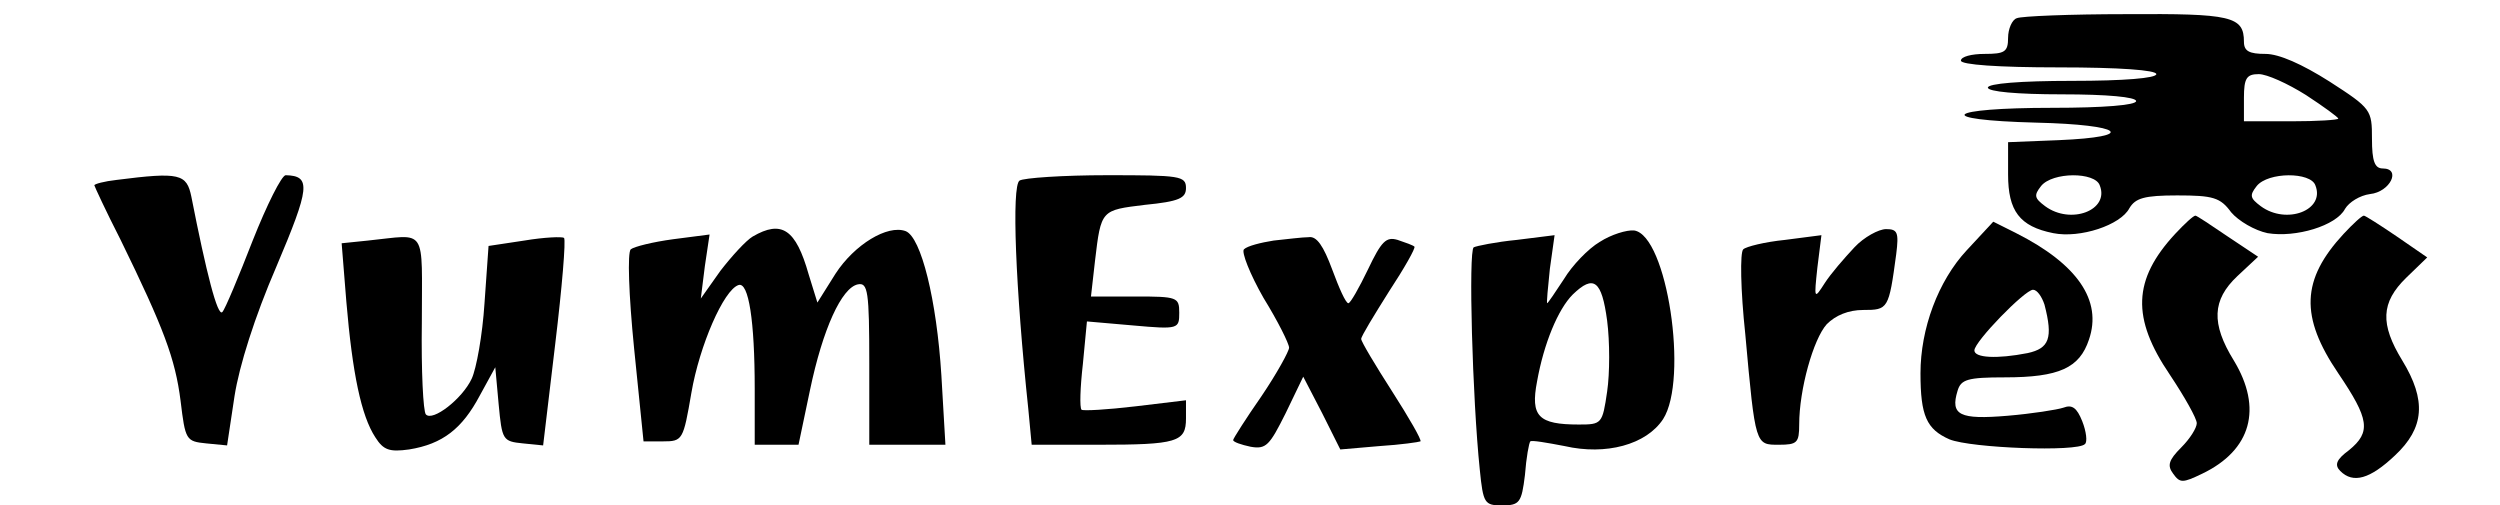 <?xml version="1.0" standalone="no"?>
<!DOCTYPE svg PUBLIC "-//W3C//DTD SVG 20010904//EN"
 "http://www.w3.org/TR/2001/REC-SVG-20010904/DTD/svg10.dtd">
<svg version="1.0" xmlns="http://www.w3.org/2000/svg"
 width="371pt" height="75pt" viewBox="0 0 371 75"
 preserveAspectRatio="xMidYMid meet">

<g transform="translate(0,75) scale(0.1,-0.1)"
fill="#000000" stroke="none">
<path d="M2993 723 c-7 -2 -13 -16 -13 -29 0 -21 -5 -24 -35 -24 -19 0 -35 -4
-35 -10 0 -6 55 -10 145 -10 90 0 145 -4 145 -10 0 -6 -48 -10 -125 -10 -77 0
-125 -4 -125 -10 0 -6 43 -10 110 -10 67 0 110 -4 110 -10 0 -6 -48 -10 -124
-10 -160 0 -179 -18 -24 -22 129 -3 151 -21 33 -26 l-75 -3 0 -48 c0 -54 17
-77 67 -87 40 -8 100 12 113 37 9 15 22 19 71 19 53 0 64 -3 80 -25 11 -13 35
-27 54 -31 42 -7 102 11 115 36 6 10 22 20 37 22 30 3 47 38 19 38 -12 0 -16
11 -16 44 0 43 -1 45 -63 85 -41 26 -75 41 -95 41 -24 0 -32 4 -32 18 0 38
-19 42 -175 41 -82 0 -156 -3 -162 -6z m429 -114 c26 -17 48 -33 48 -35 0 -2
-31 -4 -70 -4 l-70 0 0 35 c0 29 4 35 22 35 12 0 43 -14 70 -31z m-306 -134
c15 -37 -43 -59 -81 -31 -16 12 -17 16 -6 30 17 21 80 21 87 1z m320 0 c15
-37 -43 -59 -81 -31 -16 12 -17 16 -6 30 17 21 80 21 87 1z"/>
<path d="M173 483 c-18 -2 -33 -6 -33 -8 0 -1 17 -38 39 -81 64 -131 81 -176
89 -239 7 -58 8 -60 38 -63 l31 -3 11 73 c7 45 30 118 62 192 50 118 52 135
14 136 -6 0 -28 -44 -49 -97 -21 -54 -41 -102 -45 -106 -7 -8 -24 59 -46 171
-7 34 -17 37 -111 25z"/>
<path d="M1513 482 c-12 -8 -6 -159 13 -339 l5 -53 99 0 c117 0 130 4 130 39
l0 27 -75 -9 c-42 -5 -78 -7 -80 -5 -3 3 -2 33 2 68 l6 63 69 -6 c67 -6 68 -5
68 19 0 23 -3 24 -65 24 l-66 0 6 53 c9 76 9 75 74 83 51 5 61 10 61 25 0 18
-9 19 -117 19 -65 0 -124 -4 -130 -8z"/>
<path d="M3228 403 c-63 -68 -65 -125 -8 -209 22 -33 40 -65 40 -72 0 -7 -10
-23 -23 -36 -19 -19 -21 -27 -12 -39 10 -14 14 -14 43 0 73 35 90 97 47 168
-34 55 -32 90 5 125 l31 29 -45 30 c-25 17 -46 31 -48 31 -3 0 -16 -12 -30
-27z"/>
<path d="M3478 403 c-63 -68 -65 -123 -8 -207 46 -68 49 -87 16 -114 -19 -14
-22 -22 -13 -31 19 -19 44 -12 81 23 44 41 47 82 11 141 -33 54 -32 86 6 123
l31 30 -45 31 c-25 17 -47 31 -49 31 -3 0 -16 -12 -30 -27z"/>
<path d="M2919 379 c-43 -46 -69 -117 -69 -183 0 -63 9 -83 43 -98 32 -13 190
-19 201 -7 4 3 2 19 -4 34 -8 20 -15 25 -28 20 -9 -3 -47 -9 -83 -12 -71 -6
-85 1 -74 37 5 17 15 20 70 20 81 0 111 14 125 56 20 58 -17 112 -108 158
l-34 17 -39 -42z m115 -81 c13 -50 7 -65 -25 -72 -46 -9 -79 -7 -79 4 0 13 75
90 87 90 6 0 13 -10 17 -22z"/>
<path d="M1117 399 c-10 -6 -31 -29 -48 -51 l-29 -41 6 48 7 47 -54 -7 c-30
-4 -58 -11 -63 -15 -5 -5 -3 -67 5 -147 l14 -138 29 0 c29 0 30 2 42 72 12 70
48 153 70 160 15 5 24 -53 24 -154 l0 -83 33 0 32 0 17 81 c19 91 47 152 71
157 15 3 17 -10 17 -117 l0 -121 57 0 56 0 -6 103 c-7 112 -30 205 -53 214
-27 10 -76 -20 -104 -63 l-27 -43 -13 42 c-19 67 -40 81 -83 56z"/>
<path d="M2374 391 c-17 -10 -41 -35 -53 -55 -13 -20 -24 -36 -25 -36 -1 0 1
23 4 51 l7 50 -56 -7 c-31 -3 -60 -9 -64 -11 -8 -5 -2 -224 9 -330 5 -50 7
-53 33 -53 26 0 29 4 34 45 2 26 6 48 8 50 2 2 25 -2 51 -7 61 -14 121 2 146
40 38 59 6 273 -43 280 -11 1 -34 -6 -51 -17z m11 -117 c4 -31 4 -78 0 -105
-7 -48 -8 -49 -42 -49 -60 0 -72 12 -62 64 10 56 31 107 53 129 31 30 43 21
51 -39z"/>
<path d="M2752 383 c-15 -16 -35 -39 -44 -53 -16 -25 -16 -24 -11 23 l6 48
-54 -7 c-30 -3 -58 -10 -62 -14 -5 -4 -4 -61 3 -126 15 -166 15 -164 50 -164
27 0 30 3 30 30 0 52 21 127 41 149 13 13 32 21 54 21 37 0 38 1 49 83 4 32 2
37 -15 37 -11 0 -33 -12 -47 -27z"/>
<path d="M546 393 l-39 -4 7 -87 c9 -106 22 -169 43 -201 12 -19 21 -22 50
-18 50 8 79 31 105 80 l23 42 5 -55 c5 -53 6 -55 36 -58 l30 -3 18 151 c10 83
16 154 13 157 -3 2 -29 1 -59 -4 l-53 -8 -6 -85 c-3 -47 -12 -97 -19 -112 -14
-30 -58 -64 -68 -53 -4 4 -7 65 -6 136 0 145 9 131 -80 122z"/>
<path d="M1890 393 c-19 -3 -39 -8 -44 -13 -4 -4 9 -37 29 -72 21 -34 38 -68
38 -74 0 -5 -18 -38 -41 -72 -23 -33 -42 -63 -42 -65 0 -3 12 -7 26 -10 23 -4
28 2 52 50 l26 54 28 -54 27 -54 58 5 c32 2 59 6 61 7 2 2 -17 35 -42 74 -25
39 -46 74 -46 78 0 4 19 35 41 70 23 35 40 65 38 67 -2 2 -13 6 -25 10 -17 5
-24 -2 -44 -44 -13 -27 -26 -50 -29 -50 -4 0 -14 23 -24 50 -13 35 -23 50 -35
48 -9 0 -33 -3 -52 -5z"/>
</g>
</svg>
